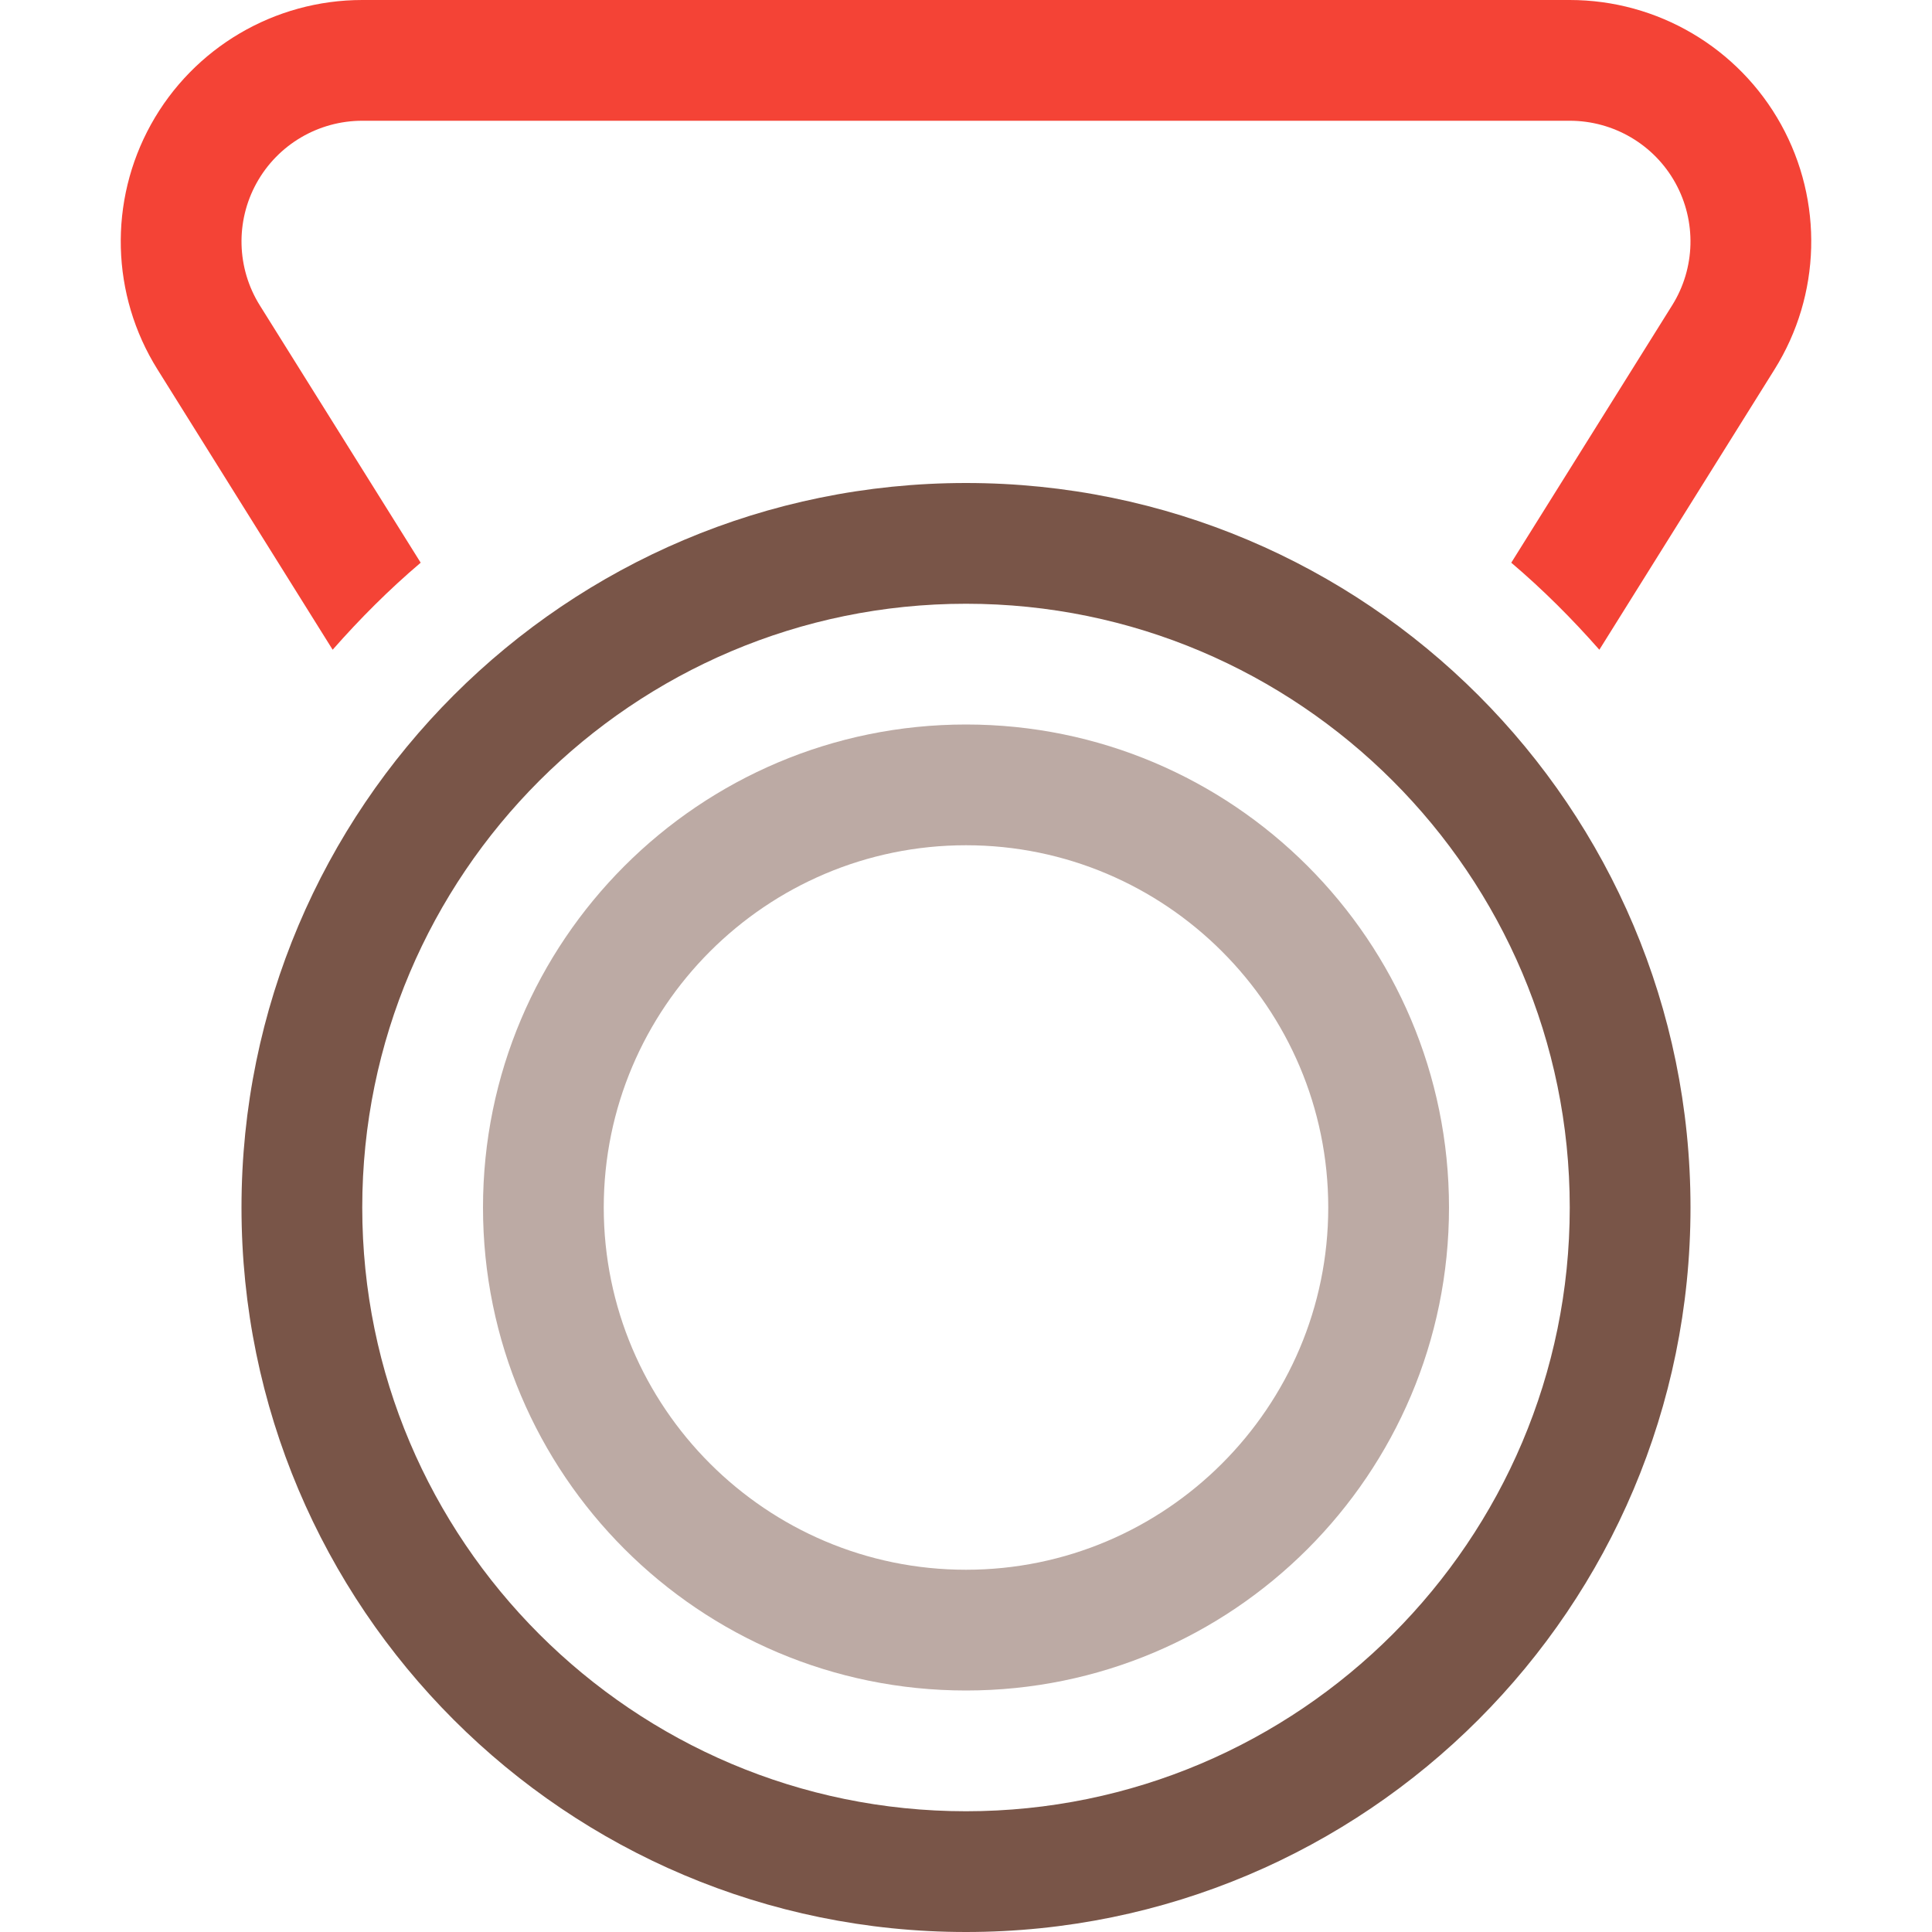 <?xml version="1.0" encoding="utf-8"?>
<!-- Generator: Adobe Illustrator 16.0.0, SVG Export Plug-In . SVG Version: 6.00 Build 0)  -->
<!DOCTYPE svg PUBLIC "-//W3C//DTD SVG 1.1//EN" "http://www.w3.org/Graphics/SVG/1.1/DTD/svg11.dtd">
<svg version="1.1" id="Layer_1" xmlns="http://www.w3.org/2000/svg" xmlns:xlink="http://www.w3.org/1999/xlink" x="0px" y="0px"
	 width="128px" height="128px" viewBox="0 0 128 128" enable-background="new 0 0 128 128" xml:space="preserve">
<g>
	<g>
		<path fill="#F44336" d="M117.996,8.242C115.176,3.156,109.816,0,104,0H24c-5.816,0-11.176,3.156-13.996,8.242
			c-2.816,5.086-2.656,11.305,0.43,16.234l11.605,18.57c1.809-2.055,3.742-3.992,5.832-5.766L17.215,20.234
			c-1.539-2.461-1.621-5.57-0.215-8.109C18.41,9.578,21.094,8,24,8h80c2.906,0,5.59,1.578,6.996,4.117
			c1.41,2.547,1.328,5.656-0.215,8.117l-10.656,17.047c2.09,1.773,4.027,3.711,5.836,5.766l11.605-18.57
			C120.652,19.547,120.813,13.328,117.996,8.242z"/>
	</g>
</g>
<path fill="#BCAAA4" d="M64,56c13.234,0,24,10.766,24,24s-10.766,24-24,24S40,93.234,40,80S50.766,56,64,56 M64,48
	c-17.672,0-32,14.328-32,32s14.328,32,32,32s32-14.328,32-32S81.672,48,64,48L64,48z"/>
<path fill="#795548" d="M64,40c22.055,0,40,17.945,40,40s-17.945,40-40,40s-40-17.945-40-40S41.945,40,64,40 M64,32
	c-26.508,0-48,21.492-48,48s21.492,48,48,48s48-21.492,48-48S90.508,32,64,32L64,32z"/>
</svg>
